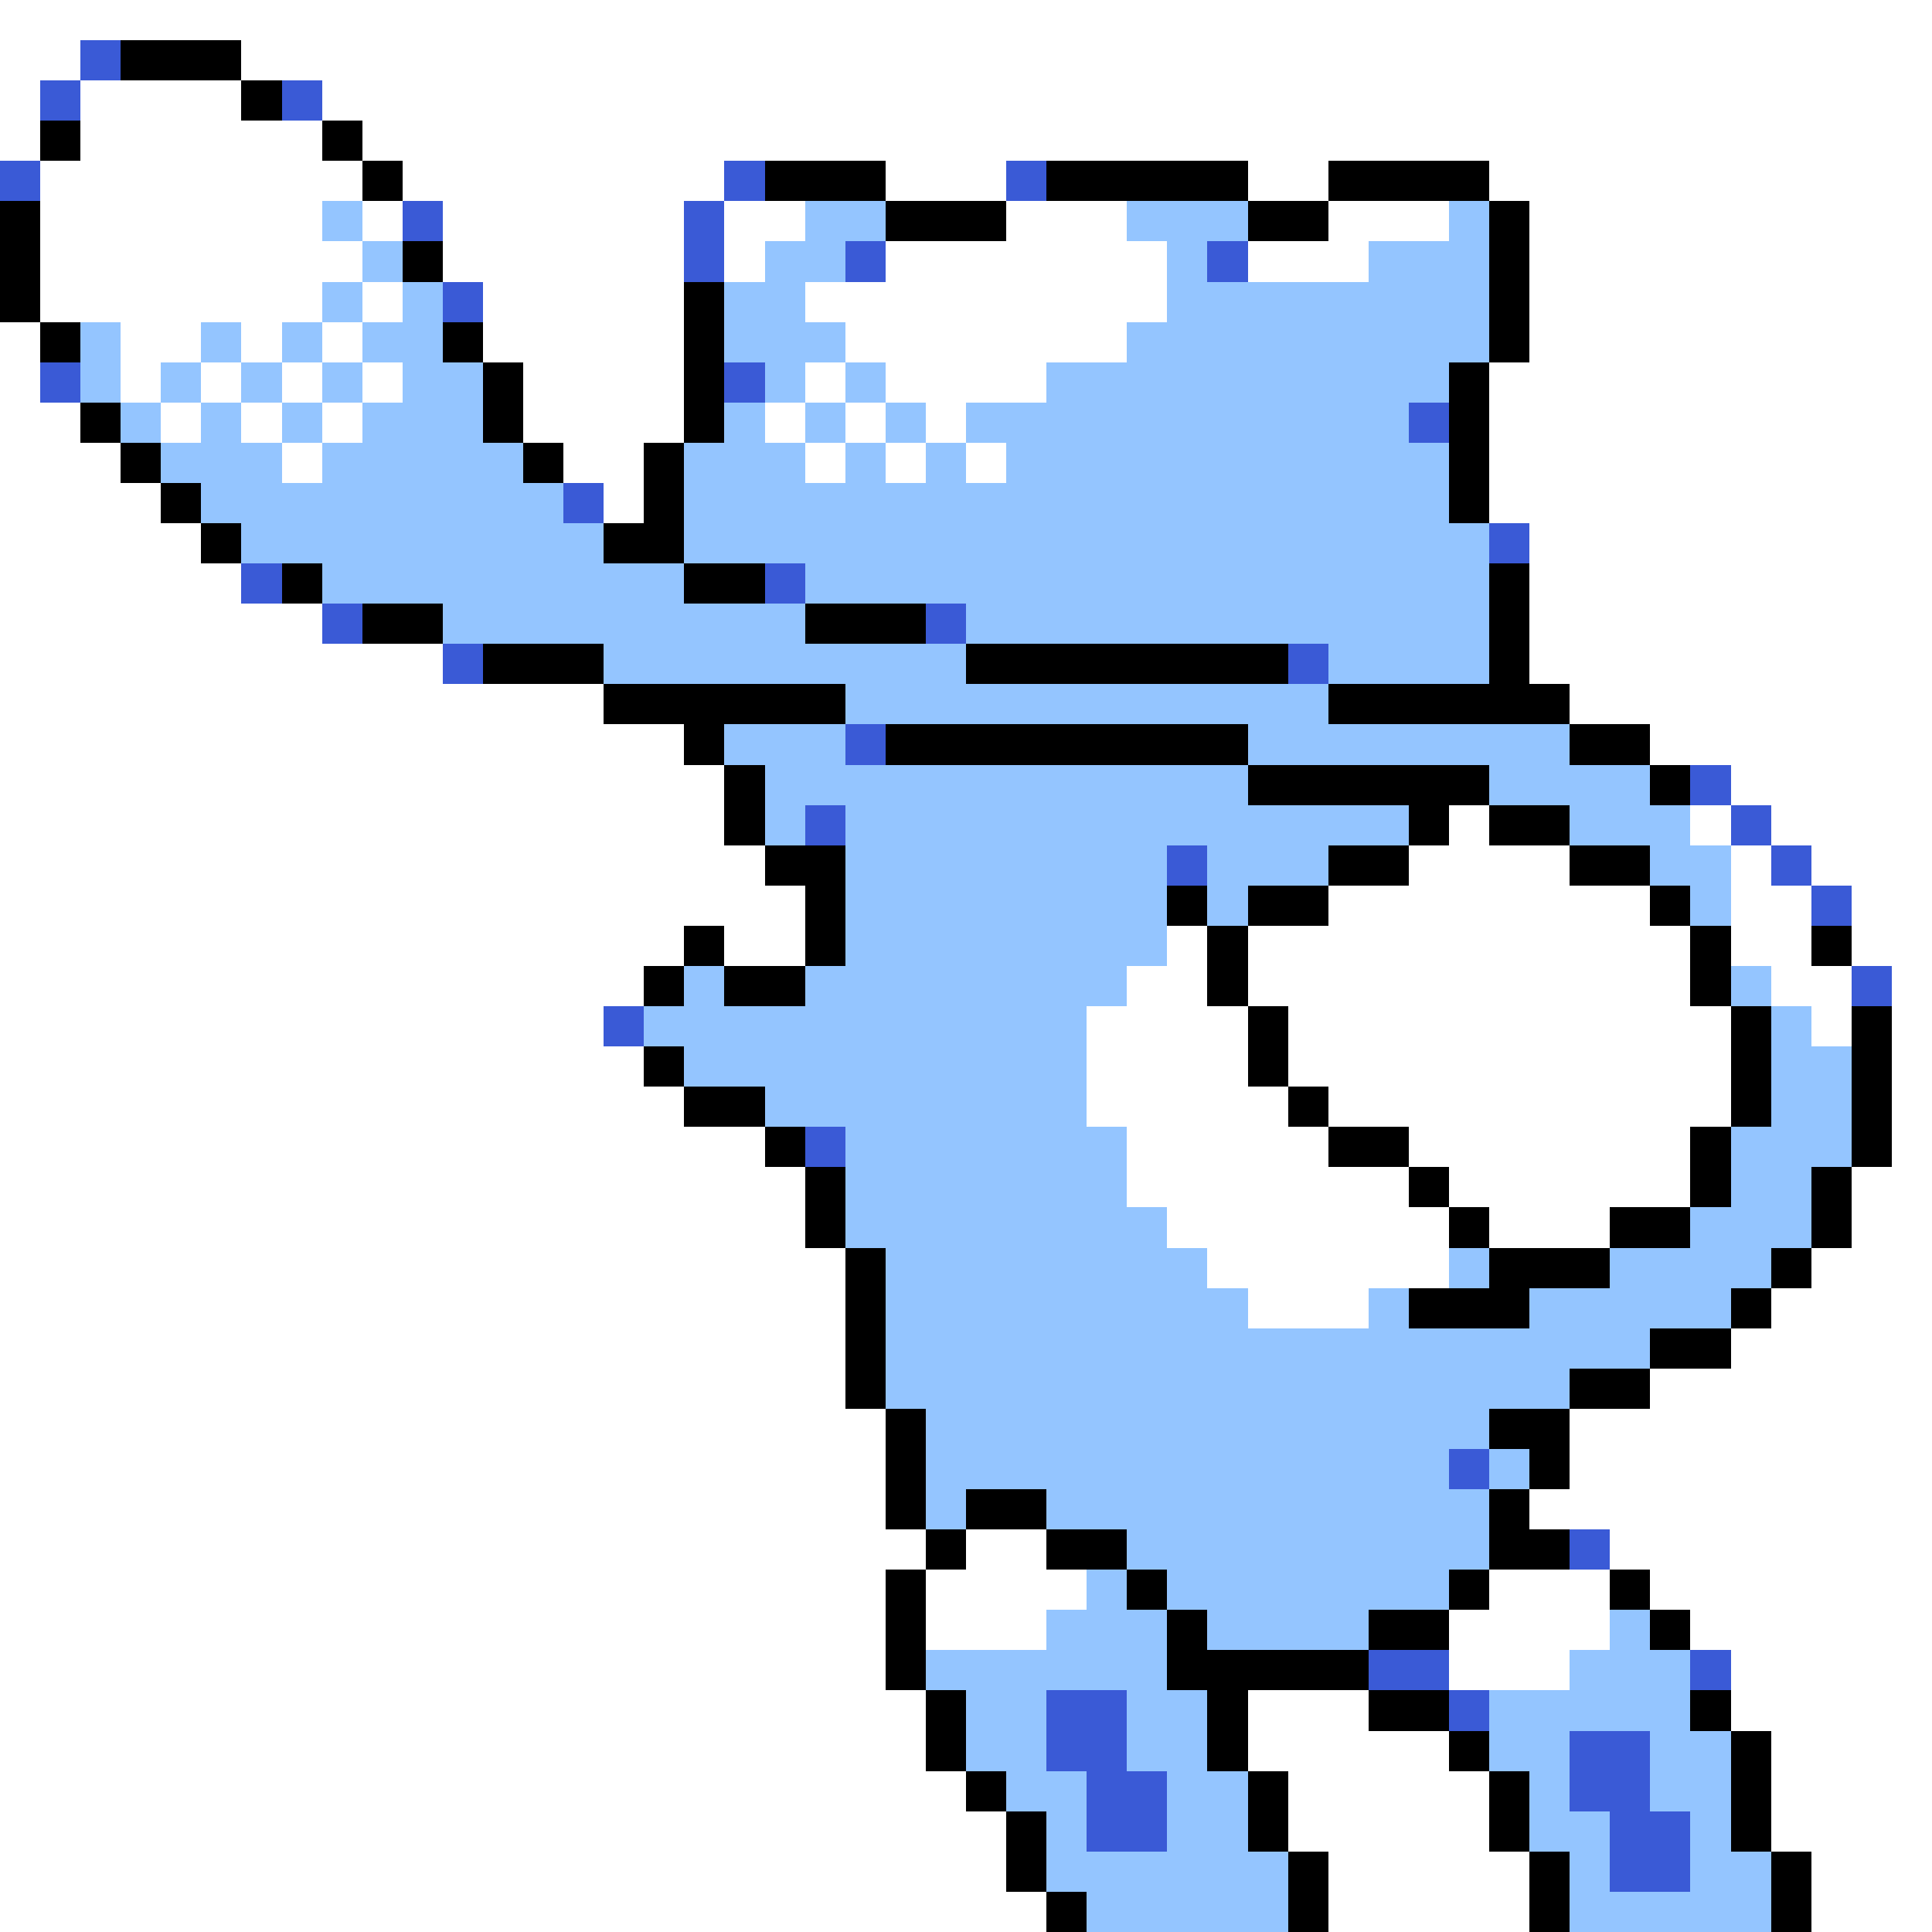 <svg xmlns="http://www.w3.org/2000/svg" viewBox="0 -0.5 48 48" shape-rendering="crispEdges">
<rect x="0" y="-0.5" width="48" height="48" fill="#333333" stroke="none"/>
<path stroke="#ffffff" d="M0 0h48M0 1h2M6 1h42M0 2h1M2 2h4M8 2h40M0 3h1M2 3h6M9 3h39M1 4h8M10 4h8M22 4h3M31 4h2M37 4h11M1 5h7M9 5h1M11 5h6M18 5h2M25 5h3M33 5h3M38 5h10M1 6h8M11 6h6M18 6h1M22 6h7M31 6h3M38 6h10M1 7h7M9 7h1M12 7h5M20 7h9M38 7h10M0 8h1M3 8h2M6 8h1M8 8h1M12 8h5M21 8h7M38 8h10M0 9h1M3 9h1M5 9h1M7 9h1M9 9h1M13 9h4M20 9h1M22 9h4M37 9h11M0 10h2M4 10h1M6 10h1M8 10h1M13 10h4M19 10h1M21 10h1M23 10h1M37 10h11M0 11h3M7 11h1M14 11h2M20 11h1M22 11h1M24 11h1M37 11h11M0 12h4M15 12h1M37 12h11M0 13h5M38 13h10M0 14h6M38 14h10M0 15h8M38 15h10M0 16h11M38 16h10M0 17h15M39 17h9M0 18h17M41 18h7M0 19h18M43 19h5M0 20h18M36 20h1M42 20h1M44 20h4M0 21h19M35 21h4M43 21h1M45 21h3M0 22h20M33 22h8M43 22h2M46 22h2M0 23h17M18 23h2M29 23h1M31 23h11M43 23h2M46 23h2M0 24h16M28 24h2M31 24h11M44 24h2M47 24h1M0 25h15M27 25h4M32 25h11M45 25h1M47 25h1M0 26h16M27 26h4M32 26h11M47 26h1M0 27h17M27 27h5M33 27h10M47 27h1M0 28h19M28 28h5M35 28h7M47 28h1M0 29h20M28 29h7M36 29h6M46 29h2M0 30h20M29 30h7M37 30h3M46 30h2M0 31h21M30 31h6M45 31h3M0 32h21M31 32h3M44 32h4M0 33h21M43 33h5M0 34h21M41 34h7M0 35h22M39 35h9M0 36h22M39 36h9M0 37h22M38 37h10M0 38h23M24 38h2M40 38h8M0 39h22M23 39h4M37 39h3M41 39h7M0 40h22M23 40h3M36 40h4M42 40h6M0 41h22M36 41h3M43 41h5M0 42h23M31 42h3M43 42h5M0 43h23M31 43h5M44 43h4M0 44h24M32 44h5M44 44h4M0 45h25M32 45h5M44 45h4M0 46h25M33 46h5M45 46h3M0 47h26M33 47h5M45 47h3" />
<path stroke="#3a5ad6" d="M2 1h1M1 2h1M7 2h1M0 4h1M18 4h1M25 4h1M10 5h1M17 5h1M17 6h1M21 6h1M30 6h1M11 7h1M1 9h1M18 9h1M35 10h1M14 12h1M37 13h1M6 14h1M19 14h1M8 15h1M23 15h1M11 16h1M32 16h1M21 18h1M42 19h1M20 20h1M43 20h1M29 21h1M44 21h1M45 22h1M46 24h1M15 25h1M20 28h1M36 36h1M39 38h1M34 41h2M42 41h1M26 42h2M36 42h1M26 43h2M39 43h2M27 44h2M39 44h2M27 45h2M40 45h2M40 46h2" />
<path stroke="#000000" d="M3 1h3M6 2h1M1 3h1M8 3h1M9 4h1M19 4h3M26 4h5M33 4h4M0 5h1M22 5h3M31 5h2M37 5h1M0 6h1M10 6h1M37 6h1M0 7h1M17 7h1M37 7h1M1 8h1M11 8h1M17 8h1M37 8h1M12 9h1M17 9h1M36 9h1M2 10h1M12 10h1M17 10h1M36 10h1M3 11h1M13 11h1M16 11h1M36 11h1M4 12h1M16 12h1M36 12h1M5 13h1M15 13h2M7 14h1M17 14h2M37 14h1M9 15h2M20 15h3M37 15h1M12 16h3M24 16h8M37 16h1M15 17h6M33 17h6M17 18h1M22 18h9M39 18h2M18 19h1M31 19h6M41 19h1M18 20h1M35 20h1M37 20h2M19 21h2M33 21h2M39 21h2M20 22h1M29 22h1M31 22h2M41 22h1M17 23h1M20 23h1M30 23h1M42 23h1M45 23h1M16 24h1M18 24h2M30 24h1M42 24h1M31 25h1M43 25h1M46 25h1M16 26h1M31 26h1M43 26h1M46 26h1M17 27h2M32 27h1M43 27h1M46 27h1M19 28h1M33 28h2M42 28h1M46 28h1M20 29h1M35 29h1M42 29h1M45 29h1M20 30h1M36 30h1M40 30h2M45 30h1M21 31h1M37 31h3M44 31h1M21 32h1M35 32h3M43 32h1M21 33h1M41 33h2M21 34h1M39 34h2M22 35h1M37 35h2M22 36h1M38 36h1M22 37h1M24 37h2M37 37h1M23 38h1M26 38h2M37 38h2M22 39h1M28 39h1M36 39h1M40 39h1M22 40h1M29 40h1M34 40h2M41 40h1M22 41h1M29 41h5M23 42h1M30 42h1M34 42h2M42 42h1M23 43h1M30 43h1M36 43h1M43 43h1M24 44h1M31 44h1M37 44h1M43 44h1M25 45h1M31 45h1M37 45h1M43 45h1M25 46h1M32 46h1M38 46h1M44 46h1M26 47h1M32 47h1M38 47h1M44 47h1" />
<path stroke="#94c5ff" d="M8 5h1M20 5h2M28 5h3M36 5h1M9 6h1M19 6h2M29 6h1M34 6h3M8 7h1M10 7h1M18 7h2M29 7h8M2 8h1M5 8h1M7 8h1M9 8h2M18 8h3M28 8h9M2 9h1M4 9h1M6 9h1M8 9h1M10 9h2M19 9h1M21 9h1M26 9h10M3 10h1M5 10h1M7 10h1M9 10h3M18 10h1M20 10h1M22 10h1M24 10h11M4 11h3M8 11h5M17 11h3M21 11h1M23 11h1M25 11h11M5 12h9M17 12h19M6 13h9M17 13h20M8 14h9M20 14h17M11 15h9M24 15h13M15 16h9M33 16h4M21 17h12M18 18h3M31 18h8M19 19h12M37 19h4M19 20h1M21 20h14M39 20h3M21 21h8M30 21h3M41 21h2M21 22h8M30 22h1M42 22h1M21 23h8M17 24h1M20 24h8M43 24h1M16 25h11M44 25h1M17 26h10M44 26h2M19 27h8M44 27h2M21 28h7M43 28h3M21 29h7M43 29h2M21 30h8M42 30h3M22 31h8M36 31h1M40 31h4M22 32h9M34 32h1M38 32h5M22 33h19M22 34h17M23 35h14M23 36h13M37 36h1M23 37h1M26 37h11M28 38h9M27 39h1M29 39h7M26 40h3M30 40h4M40 40h1M23 41h6M39 41h3M24 42h2M28 42h2M37 42h5M24 43h2M28 43h2M37 43h2M41 43h2M25 44h2M29 44h2M38 44h1M41 44h2M26 45h1M29 45h2M38 45h2M42 45h1M26 46h6M39 46h1M42 46h2M27 47h5M39 47h5" />
</svg>